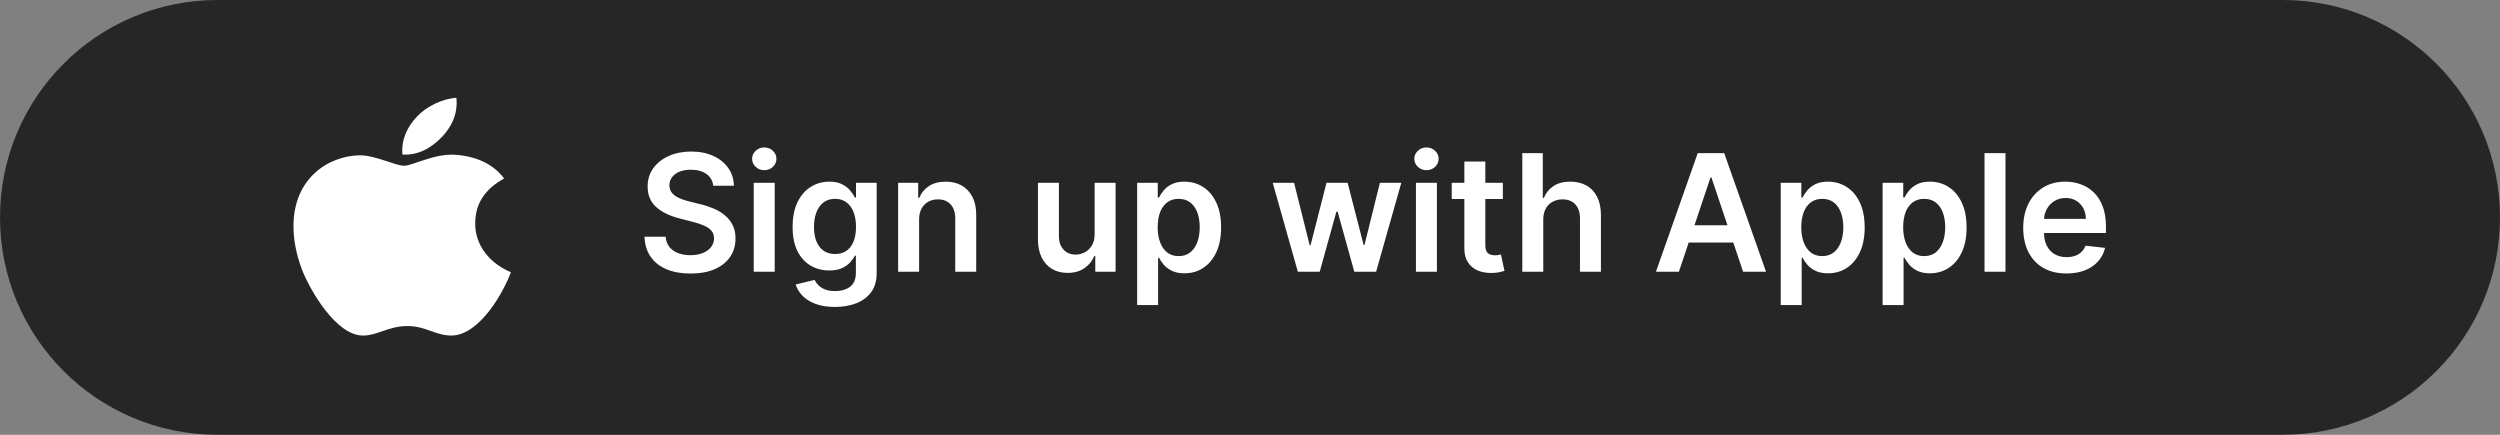 <svg width="230" height="40" viewBox="0 0 230 40" fill="none" xmlns="http://www.w3.org/2000/svg">
<rect x="0" y="0" width="230" height="40" fill="#808080" stroke="none"/>
<g clip-path="url(#clip0_170_726)">
<path d="M210 0H20C8.954 0 0 8.954 0 20C0 31.046 8.954 40 20 40H210C221.046 40 230 31.046 230 20C230 8.954 221.046 0 210 0Z" fill="black" fill-opacity="0.7"/>
<path d="M43.722 20.558C43.711 18.766 44.593 17.413 46.378 16.417C45.379 15.104 43.87 14.381 41.878 14.239C39.992 14.102 37.93 15.25 37.175 15.25C36.378 15.25 34.55 14.288 33.116 14.288C30.151 14.332 27 16.461 27 20.792C27 22.071 27.255 23.393 27.765 24.757C28.445 26.549 30.9 30.943 33.461 30.87C34.8 30.841 35.746 29.996 37.489 29.996C39.178 29.996 40.055 30.87 41.548 30.87C44.131 30.836 46.352 26.842 47 25.045C43.536 23.546 43.722 20.65 43.722 20.558ZM40.714 12.54C42.165 10.958 42.032 9.518 41.989 9C40.709 9.068 39.226 9.801 38.382 10.704C37.452 11.671 36.904 12.867 37.021 14.215C38.408 14.312 39.673 13.658 40.714 12.54Z" fill="white"/>
<path d="M65.617 17.09C65.567 16.625 65.358 16.262 64.988 16.003C64.622 15.744 64.147 15.614 63.561 15.614C63.149 15.614 62.795 15.676 62.501 15.801C62.206 15.925 61.98 16.094 61.824 16.307C61.668 16.52 61.588 16.763 61.584 17.037C61.584 17.264 61.636 17.461 61.739 17.628C61.845 17.795 61.989 17.937 62.17 18.054C62.352 18.168 62.552 18.263 62.772 18.341C62.992 18.42 63.214 18.485 63.438 18.539L64.461 18.794C64.873 18.89 65.269 19.02 65.649 19.183C66.032 19.346 66.375 19.552 66.677 19.801C66.982 20.05 67.224 20.35 67.401 20.701C67.579 21.053 67.668 21.465 67.668 21.937C67.668 22.576 67.504 23.139 67.177 23.626C66.851 24.109 66.379 24.487 65.761 24.76C65.146 25.03 64.402 25.165 63.529 25.165C62.68 25.165 61.943 25.034 61.318 24.771C60.697 24.508 60.21 24.125 59.859 23.62C59.511 23.116 59.322 22.502 59.294 21.777H61.238C61.267 22.157 61.384 22.473 61.59 22.725C61.796 22.977 62.064 23.166 62.394 23.29C62.728 23.414 63.101 23.477 63.513 23.477C63.942 23.477 64.319 23.413 64.642 23.285C64.969 23.153 65.224 22.972 65.409 22.741C65.594 22.507 65.688 22.234 65.691 21.921C65.688 21.637 65.604 21.403 65.441 21.218C65.278 21.03 65.049 20.873 64.754 20.749C64.463 20.621 64.122 20.508 63.731 20.408L62.49 20.089C61.592 19.858 60.881 19.508 60.359 19.039C59.841 18.567 59.582 17.94 59.582 17.159C59.582 16.516 59.756 15.953 60.104 15.47C60.455 14.988 60.933 14.613 61.536 14.347C62.14 14.077 62.824 13.942 63.587 13.942C64.361 13.942 65.04 14.077 65.622 14.347C66.208 14.613 66.668 14.984 67.002 15.46C67.336 15.932 67.508 16.475 67.518 17.09H65.617ZM69.344 25V16.818H71.272V25H69.344ZM70.314 15.657C70.008 15.657 69.745 15.556 69.525 15.353C69.305 15.147 69.195 14.9 69.195 14.613C69.195 14.322 69.305 14.075 69.525 13.872C69.745 13.666 70.008 13.563 70.314 13.563C70.623 13.563 70.885 13.666 71.102 13.872C71.322 14.075 71.432 14.322 71.432 14.613C71.432 14.9 71.322 15.147 71.102 15.353C70.885 15.556 70.623 15.657 70.314 15.657ZM76.814 28.238C76.121 28.238 75.526 28.144 75.029 27.956C74.532 27.772 74.132 27.523 73.831 27.21C73.529 26.898 73.319 26.552 73.202 26.172L74.939 25.751C75.017 25.911 75.13 26.069 75.279 26.225C75.428 26.385 75.629 26.516 75.881 26.619C76.137 26.726 76.458 26.779 76.845 26.779C77.392 26.779 77.845 26.646 78.204 26.38C78.562 26.117 78.742 25.683 78.742 25.08V23.53H78.646C78.546 23.729 78.401 23.933 78.209 24.142C78.021 24.352 77.77 24.528 77.458 24.67C77.149 24.812 76.76 24.883 76.291 24.883C75.663 24.883 75.093 24.735 74.582 24.441C74.074 24.142 73.669 23.698 73.367 23.109C73.069 22.516 72.92 21.774 72.92 20.882C72.92 19.984 73.069 19.226 73.367 18.608C73.669 17.986 74.076 17.516 74.587 17.196C75.098 16.873 75.668 16.712 76.297 16.712C76.776 16.712 77.17 16.793 77.479 16.957C77.792 17.116 78.04 17.31 78.225 17.537C78.41 17.761 78.55 17.972 78.646 18.171H78.752V16.818H80.654V25.133C80.654 25.833 80.487 26.412 80.153 26.87C79.82 27.328 79.363 27.67 78.784 27.898C78.206 28.125 77.549 28.238 76.814 28.238ZM76.829 23.37C77.238 23.37 77.586 23.27 77.874 23.072C78.161 22.873 78.379 22.587 78.529 22.214C78.678 21.841 78.752 21.394 78.752 20.872C78.752 20.357 78.678 19.906 78.529 19.519C78.383 19.132 78.166 18.832 77.879 18.619C77.595 18.402 77.245 18.294 76.829 18.294C76.4 18.294 76.041 18.405 75.754 18.629C75.466 18.853 75.249 19.16 75.104 19.551C74.958 19.938 74.885 20.378 74.885 20.872C74.885 21.372 74.958 21.811 75.104 22.187C75.253 22.56 75.471 22.852 75.759 23.061C76.05 23.267 76.407 23.37 76.829 23.37ZM84.558 20.206V25H82.63V16.818H84.473V18.208H84.569C84.757 17.75 85.057 17.386 85.469 17.116C85.885 16.846 86.398 16.712 87.009 16.712C87.573 16.712 88.065 16.832 88.484 17.074C88.907 17.315 89.234 17.665 89.465 18.123C89.699 18.581 89.814 19.137 89.811 19.79V25H87.882V20.089C87.882 19.542 87.74 19.114 87.456 18.805C87.176 18.496 86.787 18.341 86.29 18.341C85.952 18.341 85.652 18.416 85.389 18.565C85.13 18.711 84.926 18.922 84.777 19.199C84.631 19.476 84.558 19.812 84.558 20.206ZM100.706 21.559V16.818H102.634V25H100.765V23.546H100.679C100.495 24.004 100.191 24.378 99.769 24.67C99.35 24.961 98.833 25.106 98.219 25.106C97.683 25.106 97.209 24.988 96.797 24.75C96.388 24.508 96.069 24.158 95.838 23.7C95.607 23.238 95.492 22.681 95.492 22.028V16.818H97.42V21.729C97.42 22.248 97.562 22.66 97.846 22.965C98.13 23.27 98.503 23.423 98.965 23.423C99.249 23.423 99.524 23.354 99.79 23.215C100.056 23.077 100.275 22.871 100.445 22.598C100.619 22.321 100.706 21.974 100.706 21.559ZM104.617 28.068V16.818H106.514V18.171H106.625C106.725 17.972 106.865 17.761 107.046 17.537C107.227 17.31 107.472 17.116 107.781 16.957C108.09 16.793 108.484 16.712 108.964 16.712C109.596 16.712 110.166 16.873 110.674 17.196C111.185 17.516 111.59 17.99 111.888 18.619C112.19 19.244 112.341 20.011 112.341 20.92C112.341 21.818 112.194 22.582 111.899 23.21C111.604 23.839 111.203 24.318 110.695 24.648C110.187 24.979 109.612 25.144 108.969 25.144C108.5 25.144 108.112 25.066 107.803 24.909C107.494 24.753 107.245 24.565 107.057 24.345C106.872 24.121 106.728 23.91 106.625 23.711H106.545V28.068H104.617ZM106.508 20.909C106.508 21.438 106.583 21.901 106.732 22.299C106.885 22.697 107.103 23.008 107.387 23.231C107.675 23.452 108.023 23.562 108.431 23.562C108.857 23.562 109.214 23.448 109.502 23.221C109.789 22.99 110.006 22.676 110.152 22.278C110.301 21.877 110.375 21.42 110.375 20.909C110.375 20.401 110.303 19.95 110.157 19.556C110.011 19.162 109.795 18.853 109.507 18.629C109.22 18.405 108.861 18.294 108.431 18.294C108.019 18.294 107.669 18.402 107.382 18.619C107.094 18.835 106.876 19.139 106.727 19.529C106.581 19.92 106.508 20.38 106.508 20.909ZM119.402 25L117.09 16.818H119.055L120.493 22.571H120.568L122.038 16.818H123.982L125.453 22.539H125.533L126.949 16.818H128.92L126.603 25H124.595L123.061 19.471H122.949L121.415 25H119.402ZM130.267 25V16.818H132.195V25H130.267ZM131.236 15.657C130.931 15.657 130.668 15.556 130.448 15.353C130.228 15.147 130.117 14.9 130.117 14.613C130.117 14.322 130.228 14.075 130.448 13.872C130.668 13.666 130.931 13.563 131.236 13.563C131.545 13.563 131.808 13.666 132.024 13.872C132.245 14.075 132.355 14.322 132.355 14.613C132.355 14.9 132.245 15.147 132.024 15.353C131.808 15.556 131.545 15.657 131.236 15.657ZM138.263 16.818V18.31H133.56V16.818H138.263ZM134.721 14.858H136.649V22.539C136.649 22.798 136.688 22.997 136.767 23.136C136.848 23.27 136.955 23.363 137.086 23.413C137.218 23.462 137.363 23.487 137.523 23.487C137.644 23.487 137.754 23.478 137.853 23.46C137.956 23.443 138.034 23.427 138.088 23.413L138.413 24.92C138.31 24.956 138.162 24.995 137.97 25.037C137.782 25.08 137.551 25.105 137.278 25.112C136.795 25.126 136.36 25.053 135.973 24.893C135.586 24.73 135.279 24.478 135.051 24.137C134.828 23.796 134.718 23.37 134.721 22.859V14.858ZM141.98 20.206V25H140.052V14.091H141.937V18.208H142.033C142.225 17.747 142.522 17.383 142.923 17.116C143.328 16.846 143.843 16.712 144.468 16.712C145.036 16.712 145.531 16.831 145.954 17.068C146.376 17.306 146.703 17.654 146.934 18.113C147.168 18.571 147.285 19.13 147.285 19.79V25H145.357V20.089C145.357 19.538 145.215 19.11 144.931 18.805C144.651 18.496 144.256 18.341 143.749 18.341C143.408 18.341 143.102 18.416 142.832 18.565C142.566 18.711 142.356 18.922 142.204 19.199C142.055 19.476 141.98 19.812 141.98 20.206ZM154.458 25H152.348L156.189 14.091H158.629L162.475 25H160.365L157.451 16.328H157.366L154.458 25ZM154.527 20.723H160.28V22.31H154.527V20.723ZM163.826 28.068V16.818H165.723V18.171H165.834C165.934 17.972 166.074 17.761 166.255 17.537C166.436 17.31 166.681 17.116 166.99 16.957C167.299 16.793 167.693 16.712 168.173 16.712C168.805 16.712 169.375 16.873 169.883 17.196C170.394 17.516 170.799 17.99 171.097 18.619C171.399 19.244 171.55 20.011 171.55 20.92C171.55 21.818 171.403 22.582 171.108 23.21C170.813 23.839 170.412 24.318 169.904 24.648C169.396 24.979 168.821 25.144 168.178 25.144C167.709 25.144 167.321 25.066 167.012 24.909C166.703 24.753 166.454 24.565 166.266 24.345C166.081 24.121 165.937 23.91 165.834 23.711H165.754V28.068H163.826ZM165.717 20.909C165.717 21.438 165.792 21.901 165.941 22.299C166.094 22.697 166.312 23.008 166.596 23.231C166.884 23.452 167.232 23.562 167.64 23.562C168.066 23.562 168.423 23.448 168.711 23.221C168.998 22.99 169.215 22.676 169.361 22.278C169.51 21.877 169.584 21.42 169.584 20.909C169.584 20.401 169.512 19.95 169.366 19.556C169.22 19.162 169.004 18.853 168.716 18.629C168.428 18.405 168.07 18.294 167.64 18.294C167.228 18.294 166.878 18.402 166.591 18.619C166.303 18.835 166.085 19.139 165.936 19.529C165.79 19.92 165.717 20.38 165.717 20.909ZM173.201 28.068V16.818H175.098V18.171H175.209C175.309 17.972 175.449 17.761 175.63 17.537C175.811 17.31 176.056 17.116 176.365 16.957C176.674 16.793 177.068 16.712 177.548 16.712C178.18 16.712 178.75 16.873 179.258 17.196C179.769 17.516 180.174 17.99 180.472 18.619C180.774 19.244 180.925 20.011 180.925 20.92C180.925 21.818 180.778 22.582 180.483 23.21C180.188 23.839 179.787 24.318 179.279 24.648C178.771 24.979 178.196 25.144 177.553 25.144C177.084 25.144 176.696 25.066 176.387 24.909C176.078 24.753 175.829 24.565 175.641 24.345C175.456 24.121 175.312 23.91 175.209 23.711H175.129V28.068H173.201ZM175.092 20.909C175.092 21.438 175.167 21.901 175.316 22.299C175.469 22.697 175.687 23.008 175.971 23.231C176.259 23.452 176.607 23.562 177.015 23.562C177.441 23.562 177.798 23.448 178.086 23.221C178.373 22.99 178.59 22.676 178.736 22.278C178.885 21.877 178.959 21.42 178.959 20.909C178.959 20.401 178.887 19.95 178.741 19.556C178.595 19.162 178.379 18.853 178.091 18.629C177.803 18.405 177.445 18.294 177.015 18.294C176.603 18.294 176.253 18.402 175.966 18.619C175.678 18.835 175.46 19.139 175.311 19.529C175.165 19.92 175.092 20.38 175.092 20.909ZM184.504 14.091V25H182.576V14.091H184.504ZM190.11 25.16C189.289 25.16 188.581 24.989 187.984 24.648C187.391 24.304 186.935 23.817 186.615 23.189C186.296 22.557 186.136 21.813 186.136 20.957C186.136 20.115 186.296 19.377 186.615 18.741C186.938 18.102 187.389 17.605 187.968 17.25C188.547 16.891 189.227 16.712 190.008 16.712C190.513 16.712 190.988 16.793 191.436 16.957C191.887 17.116 192.285 17.365 192.629 17.702C192.977 18.04 193.25 18.469 193.449 18.991C193.648 19.51 193.748 20.128 193.748 20.845V21.436H187.041V20.137H191.899C191.896 19.767 191.816 19.439 191.66 19.151C191.503 18.86 191.285 18.631 191.004 18.464C190.727 18.297 190.404 18.214 190.035 18.214C189.641 18.214 189.295 18.31 188.996 18.501C188.698 18.689 188.465 18.938 188.298 19.247C188.135 19.552 188.052 19.888 188.048 20.254V21.388C188.048 21.864 188.135 22.273 188.309 22.613C188.483 22.951 188.726 23.21 189.039 23.391C189.351 23.569 189.717 23.658 190.136 23.658C190.417 23.658 190.671 23.619 190.898 23.54C191.125 23.459 191.322 23.34 191.489 23.183C191.656 23.027 191.782 22.834 191.867 22.603L193.668 22.805C193.554 23.281 193.337 23.697 193.018 24.052C192.702 24.403 192.297 24.677 191.803 24.872C191.31 25.064 190.745 25.16 190.11 25.16Z" fill="white"/>
</g>
<defs>
<clipPath id="clip0_170_726">
<rect width="230" height="40" fill="white"/>
</clipPath>
</defs>
</svg>
